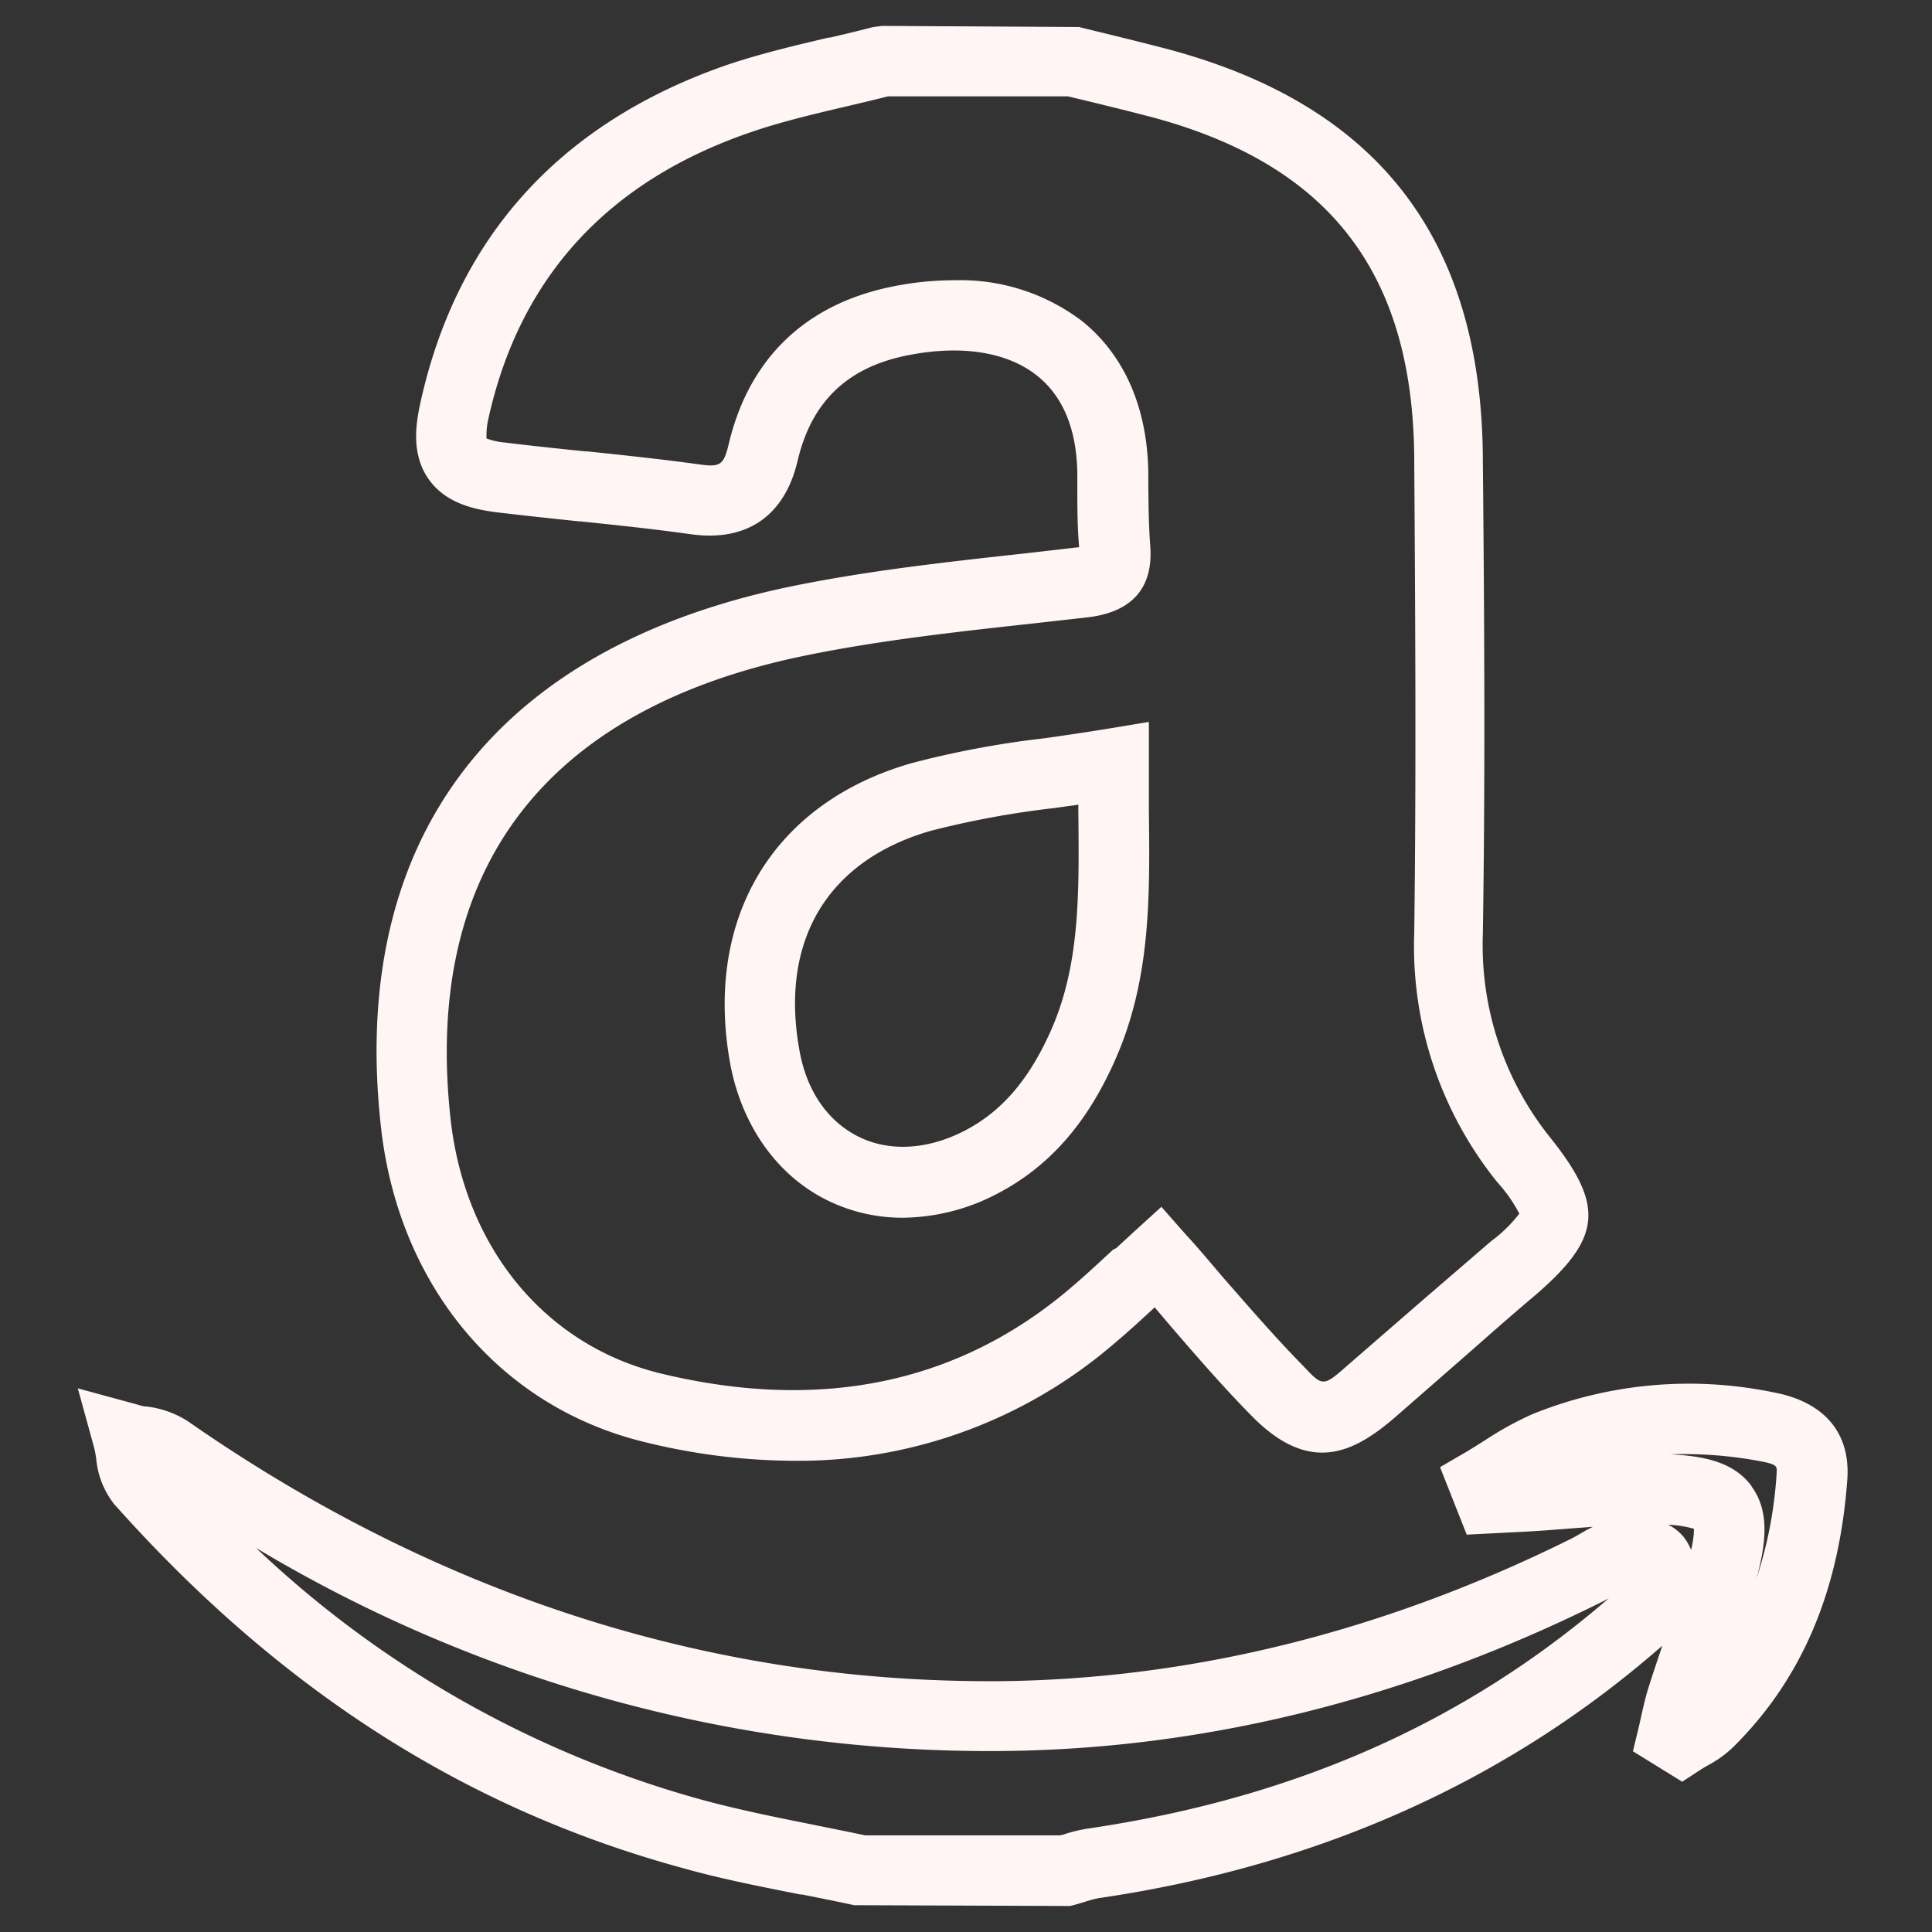 <svg id="Layer_1" data-name="Layer 1" xmlns="http://www.w3.org/2000/svg" viewBox="0 0 170.08 170.08"><rect x="0" y="0" width="170.08" height="170.08" fill="#333333" stroke="none"/><defs><style>.cls-1{fill:#fef5f4;}</style></defs><path class="cls-1" d="M101.14,71.11c0-1.28,0-2.57,0-3.89V63.55l-3.61.6c-2,.33-3.83.59-5.65.85a82.89,82.89,0,0,0-11.62,2.18C68.09,70.66,62,80.75,64.26,93.52c1,5.53,4.15,10,8.64,12.18a14.93,14.93,0,0,0,6.6,1.5,18.18,18.18,0,0,0,8.32-2.13c4.41-2.3,7.75-6,10.21-11.45,3.29-7.2,3.2-14.55,3.11-22.34ZM92.39,91c-1.9,4.16-4.26,6.87-7.45,8.53s-6.57,1.9-9.31.56S71,96.05,70.37,92.42c-1.73-9.64,2.49-16.67,11.57-19.28a80.2,80.2,0,0,1,10.84-2l2.15-.3v.52C95,78.73,95.1,85.1,92.39,91Z"/><path class="cls-1" d="M90.21,48.72c-6.74.74-13.71,1.5-20.5,2.89C43.53,57,30.69,73.87,33.54,99.25c1.57,14,10.5,24.65,23.29,27.72a55.88,55.88,0,0,0,13.09,1.63,42.63,42.63,0,0,0,28-10.18c1.29-1.08,2.51-2.2,3.73-3.33.28.33.56.66.85,1l.19.23c2.39,2.78,4.87,5.66,7.52,8.35,5.13,5.22,9,3.17,12.51.18l6-5.24.39-.34c2-1.76,4-3.53,6.08-5.28,5.79-5,6.07-7.82,1.35-13.76a27.08,27.08,0,0,1-6-18c.22-14,.13-28.08,0-41.73v-.14c-.12-19.46-9.35-31.29-28.22-36.16-1.66-.43-3.33-.84-5-1.25l-2.33-.57-17.34-.1-.78.1c-1.26.33-2.53.63-3.8.93l-.14,0c-2.94.7-6,1.41-9,2.43C49.37,10.81,40.22,20.81,37,35.5c-.44,2-.76,4.57.74,6.69s4,2.66,6,2.91c2.42.29,4.84.55,7.26.8h.11c3.19.33,6.5.68,9.7,1.13,4.94.69,8.27-1.61,9.41-6.48,1.21-5.13,4.31-8.15,9.49-9.23,4.82-1,8.94-.37,11.61,1.77,2.28,1.83,3.47,4.73,3.52,8.62l0,1.18c0,1.72,0,3.5.16,5.28h0ZM78.4,25.26c-7.57,1.58-12.5,6.37-14.26,13.88-.42,1.77-.75,2-2.51,1.75-3.34-.46-6.73-.82-10-1.16l-.16,0c-2.33-.24-4.66-.48-7-.77a6.28,6.28,0,0,1-1.64-.36A6.44,6.44,0,0,1,43,36.84c2.75-12.43,10.53-20.91,23.12-25.21,2.68-.92,5.57-1.6,8.38-2.26,1.23-.29,2.46-.58,3.68-.89H94L96.17,9c1.59.39,3.18.78,4.76,1.19,16,4.13,23.47,13.73,23.57,30.2v.14c.09,13.62.18,27.7,0,41.59a33.08,33.08,0,0,0,7.3,21.94,13.23,13.23,0,0,1,1.95,2.78,12.44,12.44,0,0,1-2.49,2.43l-5.8,5-.36.31-6.36,5.52c-2.27,2-2.27,2-4,.16-2.5-2.54-4.91-5.34-7.24-8l-.1-.12c-1-1.18-2-2.37-3.08-3.54l-2.08-2.36-2.33,2.12-1.65,1.52L98,110c-1.32,1.22-2.68,2.49-4.07,3.65-9.77,8.17-21.78,10.62-35.68,7.28-10.19-2.44-17.3-11-18.58-22.38C37.23,76.5,48,62.36,71,57.69c6.52-1.33,13.34-2.08,20-2.81l4.71-.53c5-.57,5.75-3.74,5.55-6.3-.13-1.69-.15-3.48-.17-5.24l0-1.17c-.08-5.75-2.1-10.37-5.84-13.38a17.73,17.73,0,0,0-11.24-3.59A27.35,27.35,0,0,0,78.4,25.26Z"/><path class="cls-1" d="M156.11,122.57a36.7,36.7,0,0,0-21.25,1.94,29.43,29.43,0,0,0-4.19,2.32l-.1.06c-.5.32-1,.63-1.5.93l-2.3,1.34,2.35,5.94,5.29-.27c1.31-.07,2.62-.18,3.94-.28l1.88-.14c-.46.22-.88.46-1.26.69-.23.13-.45.26-.68.37C121.85,143.63,104.92,147.83,88,148h-.91c-25,0-48.78-7.71-70.59-22.91a8.59,8.59,0,0,0-3.6-1.27c-.28,0-.55-.1-.8-.17l-5.25-1.43,1.44,5.24c.07.27.12.56.18.94a7.51,7.51,0,0,0,1.57,4c14.5,16.29,30.81,26.77,49.87,32,3.52,1,7.1,1.69,10.56,2.38l.15,0c1.53.31,3.06.61,4.58.94l19,.07.4-.1.89-.26a9.63,9.63,0,0,1,1.23-.33c19.21-2.81,35.81-10.21,49.36-22l.26-.22c-.42,1.24-.84,2.48-1.23,3.72-.26.83-.44,1.64-.62,2.44l-.21.95-.53,2.18,4.34,2.68,1.64-1.07c.18-.12.37-.22.62-.37a9.94,9.94,0,0,0,2.17-1.55c6.09-6,9.4-13.77,10.11-23.68C162.89,126.11,160.58,123.4,156.11,122.57Zm-62.79,39H76.16c-1.49-.32-3-.61-4.5-.92-3.35-.67-6.83-1.37-10.12-2.28a92.77,92.77,0,0,1-39-22.1A125.53,125.53,0,0,0,88,154.15c17.9-.13,35.75-4.54,53-13.12q.32-.15.63-.33c-12.75,11-27.77,17.62-45.89,20.28a13,13,0,0,0-2.15.53Zm60.87-30.75c-1.62-2.2-4.39-2.65-7.15-2.79a35.92,35.92,0,0,1,7.94.61c1.48.28,1.47.43,1.42,1.08a36.56,36.56,0,0,1-1.73,9.11c0-.06,0-.13.05-.19C155.42,135.92,155.83,133.07,154.19,130.85Zm-5.06,3.74a8.27,8.27,0,0,1-.26,1.88,4.78,4.78,0,0,0-.64-1.12,4.06,4.06,0,0,0-1.37-1.09A9.23,9.23,0,0,1,149.13,134.59Z"/></svg>

